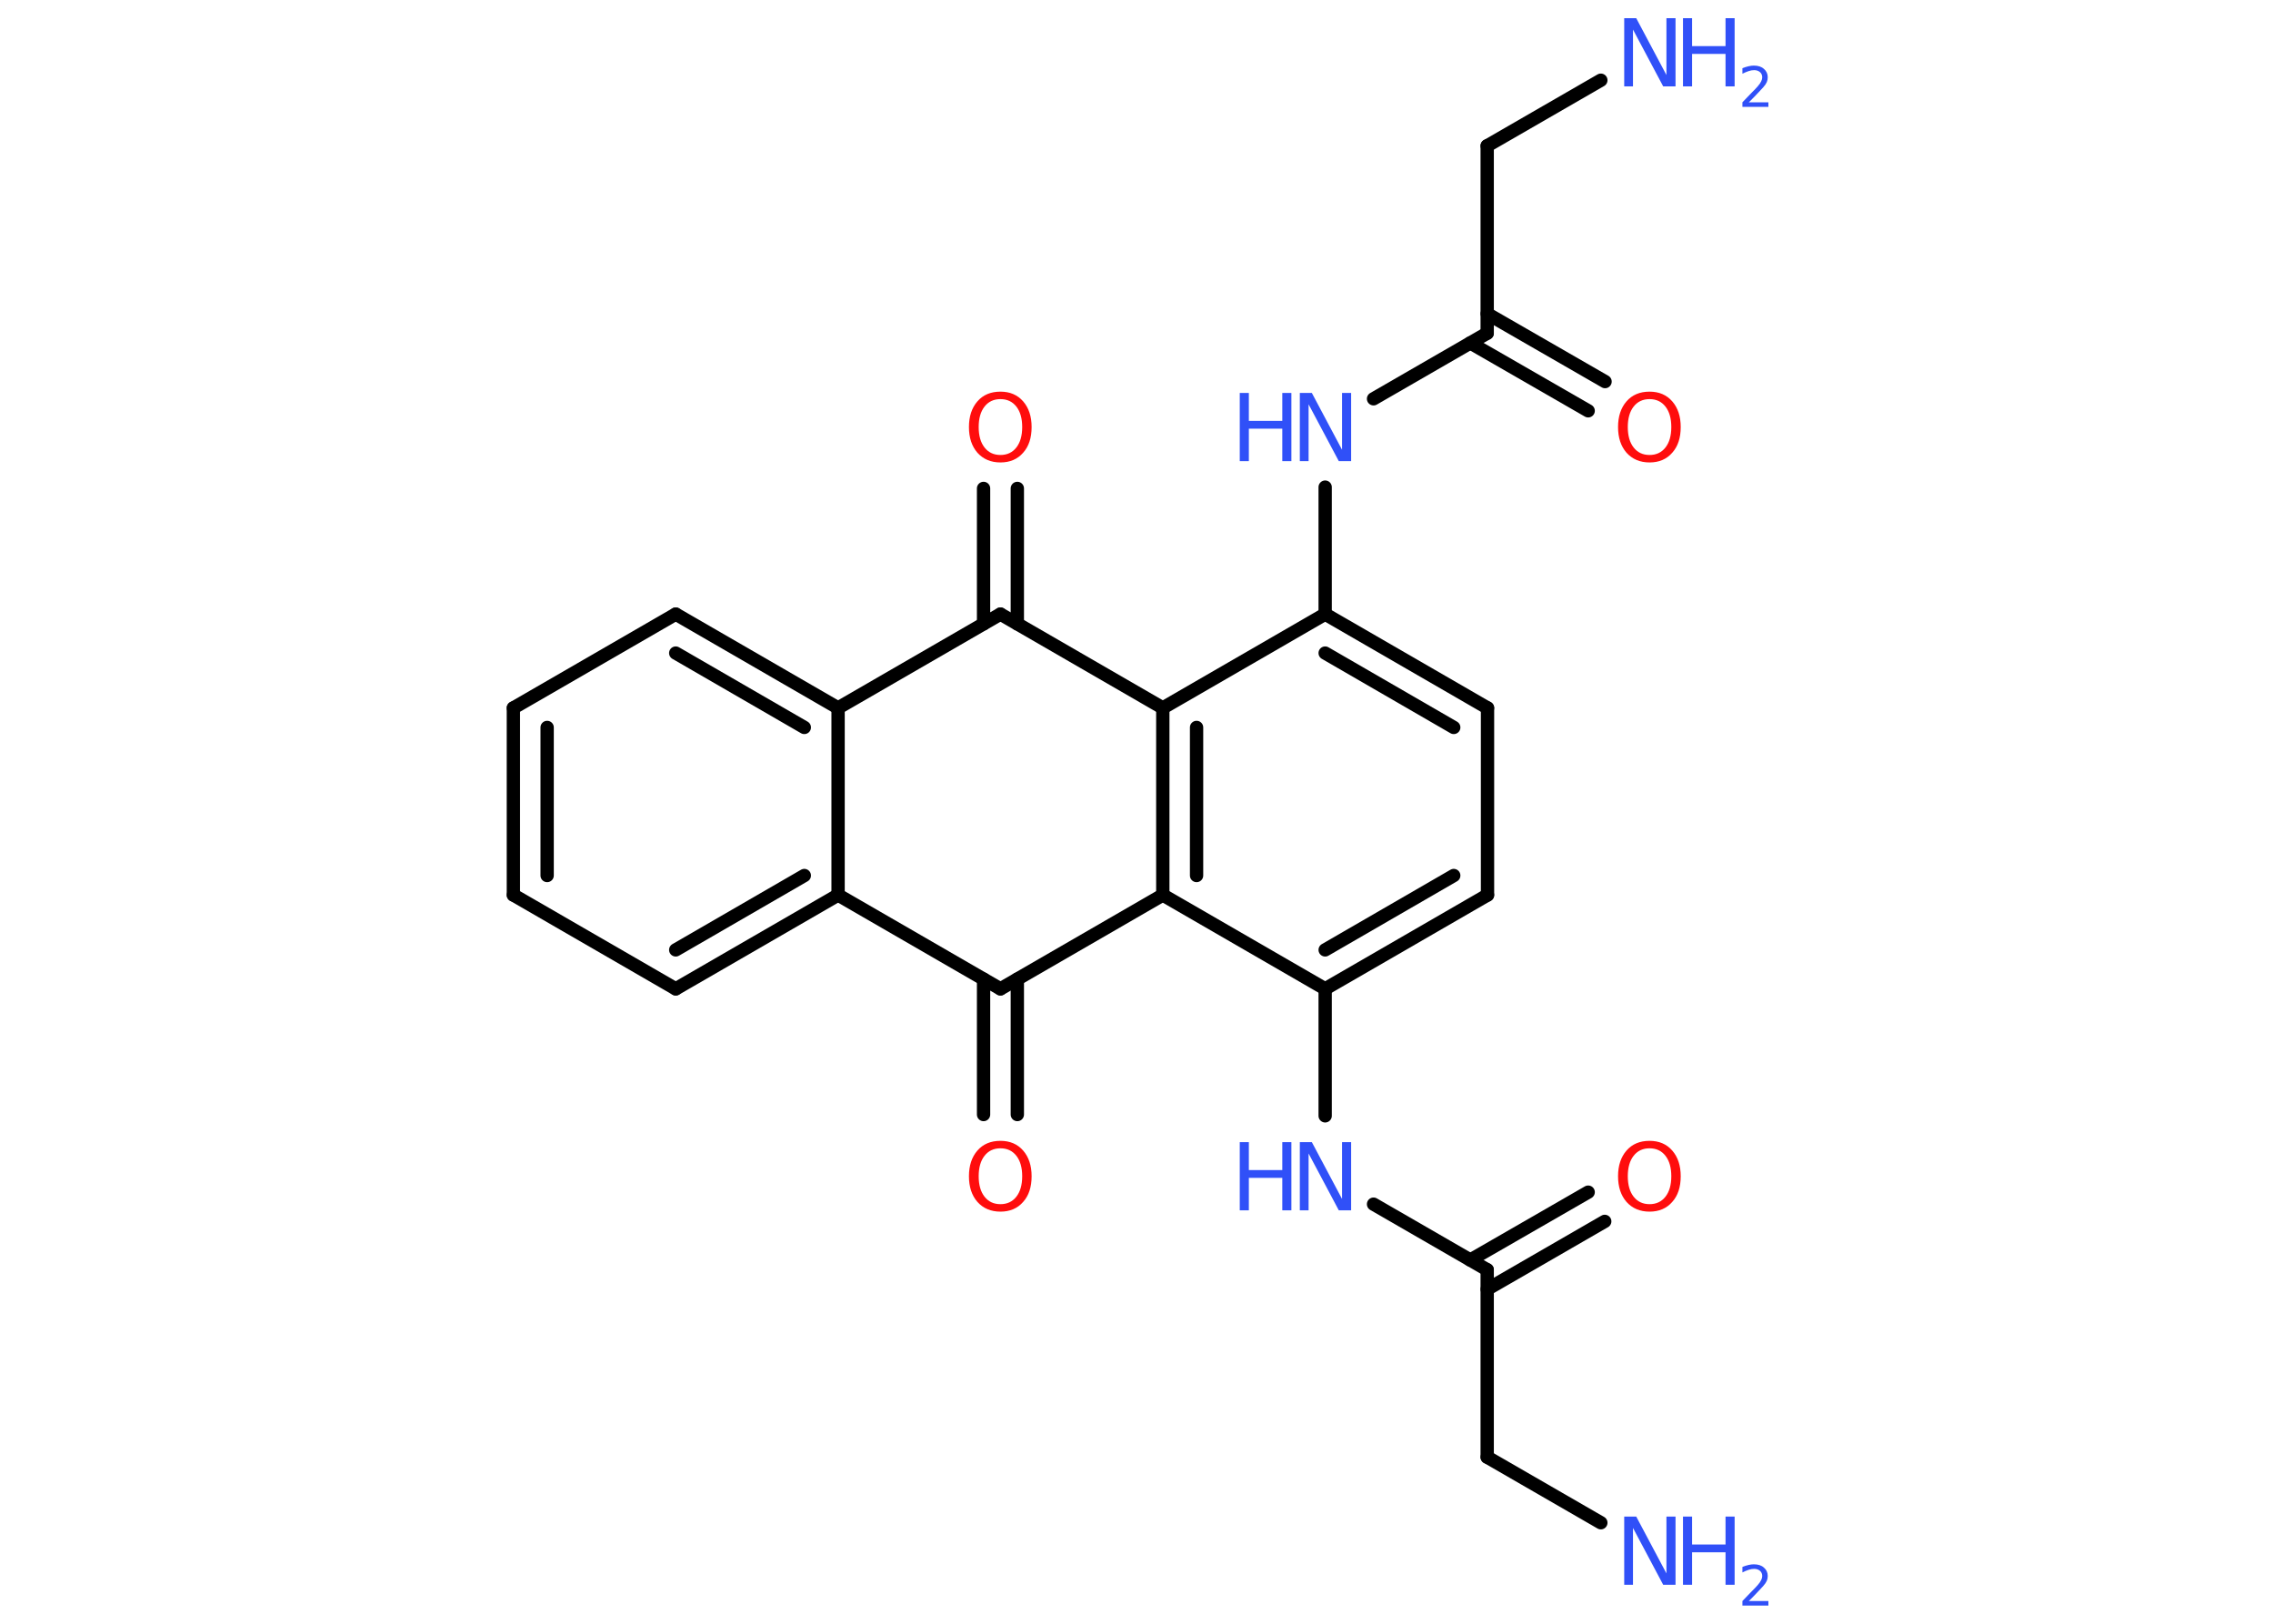 <?xml version='1.0' encoding='UTF-8'?>
<!DOCTYPE svg PUBLIC "-//W3C//DTD SVG 1.1//EN" "http://www.w3.org/Graphics/SVG/1.1/DTD/svg11.dtd">
<svg version='1.2' xmlns='http://www.w3.org/2000/svg' xmlns:xlink='http://www.w3.org/1999/xlink' width='70.0mm' height='50.0mm' viewBox='0 0 70.0 50.0'>
  <desc>Generated by the Chemistry Development Kit (http://github.com/cdk)</desc>
  <g stroke-linecap='round' stroke-linejoin='round' stroke='#000000' stroke-width='.41' fill='#3050F8'>
    <rect x='.0' y='.0' width='70.0' height='50.0' fill='#FFFFFF' stroke='none'/>
    <g id='mol1' class='mol'>
      <line id='mol1bnd1' class='bond' x1='49.3' y1='2.47' x2='45.8' y2='4.49'/>
      <line id='mol1bnd2' class='bond' x1='45.8' y1='4.49' x2='45.8' y2='10.26'/>
      <g id='mol1bnd3' class='bond'>
        <line x1='45.8' y1='9.66' x2='49.43' y2='11.75'/>
        <line x1='45.28' y1='10.56' x2='48.91' y2='12.65'/>
      </g>
      <line id='mol1bnd4' class='bond' x1='45.8' y1='10.26' x2='42.3' y2='12.28'/>
      <line id='mol1bnd5' class='bond' x1='40.81' y1='15.0' x2='40.81' y2='18.91'/>
      <g id='mol1bnd6' class='bond'>
        <line x1='45.81' y1='21.8' x2='40.81' y2='18.91'/>
        <line x1='44.77' y1='22.4' x2='40.81' y2='20.11'/>
      </g>
      <line id='mol1bnd7' class='bond' x1='45.81' y1='21.8' x2='45.81' y2='27.56'/>
      <g id='mol1bnd8' class='bond'>
        <line x1='40.81' y1='30.45' x2='45.81' y2='27.56'/>
        <line x1='40.81' y1='29.25' x2='44.77' y2='26.96'/>
      </g>
      <line id='mol1bnd9' class='bond' x1='40.81' y1='30.45' x2='40.81' y2='34.36'/>
      <line id='mol1bnd10' class='bond' x1='42.3' y1='37.08' x2='45.8' y2='39.1'/>
      <g id='mol1bnd11' class='bond'>
        <line x1='45.28' y1='38.8' x2='48.91' y2='36.71'/>
        <line x1='45.8' y1='39.7' x2='49.42' y2='37.61'/>
      </g>
      <line id='mol1bnd12' class='bond' x1='45.8' y1='39.1' x2='45.8' y2='44.87'/>
      <line id='mol1bnd13' class='bond' x1='45.8' y1='44.87' x2='49.3' y2='46.89'/>
      <line id='mol1bnd14' class='bond' x1='40.81' y1='30.45' x2='35.81' y2='27.56'/>
      <g id='mol1bnd15' class='bond'>
        <line x1='35.81' y1='21.8' x2='35.81' y2='27.56'/>
        <line x1='36.85' y1='22.4' x2='36.85' y2='26.96'/>
      </g>
      <line id='mol1bnd16' class='bond' x1='40.81' y1='18.91' x2='35.81' y2='21.8'/>
      <line id='mol1bnd17' class='bond' x1='35.81' y1='21.8' x2='30.81' y2='18.91'/>
      <g id='mol1bnd18' class='bond'>
        <line x1='30.29' y1='19.21' x2='30.29' y2='15.04'/>
        <line x1='31.33' y1='19.21' x2='31.33' y2='15.04'/>
      </g>
      <line id='mol1bnd19' class='bond' x1='30.81' y1='18.91' x2='25.81' y2='21.8'/>
      <g id='mol1bnd20' class='bond'>
        <line x1='25.81' y1='21.8' x2='20.81' y2='18.91'/>
        <line x1='24.77' y1='22.4' x2='20.81' y2='20.11'/>
      </g>
      <line id='mol1bnd21' class='bond' x1='20.81' y1='18.91' x2='15.81' y2='21.8'/>
      <g id='mol1bnd22' class='bond'>
        <line x1='15.81' y1='21.8' x2='15.81' y2='27.56'/>
        <line x1='16.85' y1='22.4' x2='16.85' y2='26.96'/>
      </g>
      <line id='mol1bnd23' class='bond' x1='15.81' y1='27.56' x2='20.81' y2='30.45'/>
      <g id='mol1bnd24' class='bond'>
        <line x1='20.81' y1='30.45' x2='25.81' y2='27.56'/>
        <line x1='20.81' y1='29.25' x2='24.77' y2='26.96'/>
      </g>
      <line id='mol1bnd25' class='bond' x1='25.81' y1='21.8' x2='25.81' y2='27.56'/>
      <line id='mol1bnd26' class='bond' x1='25.81' y1='27.56' x2='30.81' y2='30.45'/>
      <line id='mol1bnd27' class='bond' x1='35.81' y1='27.56' x2='30.81' y2='30.45'/>
      <g id='mol1bnd28' class='bond'>
        <line x1='31.33' y1='30.15' x2='31.33' y2='34.32'/>
        <line x1='30.29' y1='30.15' x2='30.29' y2='34.32'/>
      </g>
      <g id='mol1atm1' class='atom'>
        <path d='M50.01 .56h.38l.93 1.75v-1.75h.28v2.1h-.38l-.93 -1.75v1.75h-.27v-2.1z' stroke='none'/>
        <path d='M51.83 .56h.28v.86h1.03v-.86h.28v2.1h-.28v-1.0h-1.03v1.0h-.28v-2.1z' stroke='none'/>
        <path d='M53.87 3.15h.59v.14h-.8v-.14q.1 -.1 .26 -.27q.17 -.17 .21 -.22q.08 -.09 .11 -.16q.03 -.06 .03 -.12q.0 -.1 -.07 -.16q-.07 -.06 -.18 -.06q-.08 .0 -.17 .03q-.09 .03 -.19 .08v-.17q.1 -.04 .19 -.06q.09 -.02 .16 -.02q.2 .0 .31 .1q.12 .1 .12 .26q.0 .08 -.03 .15q-.03 .07 -.11 .16q-.02 .02 -.13 .14q-.11 .12 -.32 .33z' stroke='none'/>
      </g>
      <path id='mol1atm4' class='atom' d='M50.8 12.29q-.31 .0 -.49 .23q-.18 .23 -.18 .63q.0 .4 .18 .63q.18 .23 .49 .23q.31 .0 .49 -.23q.18 -.23 .18 -.63q.0 -.4 -.18 -.63q-.18 -.23 -.49 -.23zM50.8 12.06q.44 .0 .7 .3q.26 .3 .26 .79q.0 .5 -.26 .79q-.26 .3 -.7 .3q-.44 .0 -.71 -.3q-.26 -.3 -.26 -.79q.0 -.49 .26 -.79q.26 -.3 .71 -.3z' stroke='none' fill='#FF0D0D'/>
      <g id='mol1atm5' class='atom'>
        <path d='M40.02 12.1h.38l.93 1.75v-1.75h.28v2.1h-.38l-.93 -1.75v1.75h-.27v-2.1z' stroke='none'/>
        <path d='M38.18 12.1h.28v.86h1.03v-.86h.28v2.1h-.28v-1.0h-1.03v1.0h-.28v-2.1z' stroke='none'/>
      </g>
      <g id='mol1atm10' class='atom'>
        <path d='M40.02 35.17h.38l.93 1.75v-1.75h.28v2.1h-.38l-.93 -1.75v1.75h-.27v-2.1z' stroke='none'/>
        <path d='M38.18 35.17h.28v.86h1.03v-.86h.28v2.1h-.28v-1.0h-1.03v1.0h-.28v-2.1z' stroke='none'/>
      </g>
      <path id='mol1atm12' class='atom' d='M50.8 35.36q-.31 .0 -.49 .23q-.18 .23 -.18 .63q.0 .4 .18 .63q.18 .23 .49 .23q.31 .0 .49 -.23q.18 -.23 .18 -.63q.0 -.4 -.18 -.63q-.18 -.23 -.49 -.23zM50.8 35.13q.44 .0 .7 .3q.26 .3 .26 .79q.0 .5 -.26 .79q-.26 .3 -.7 .3q-.44 .0 -.71 -.3q-.26 -.3 -.26 -.79q.0 -.49 .26 -.79q.26 -.3 .71 -.3z' stroke='none' fill='#FF0D0D'/>
      <g id='mol1atm14' class='atom'>
        <path d='M50.01 46.7h.38l.93 1.75v-1.75h.28v2.1h-.38l-.93 -1.75v1.75h-.27v-2.1z' stroke='none'/>
        <path d='M51.83 46.7h.28v.86h1.03v-.86h.28v2.1h-.28v-1.0h-1.03v1.0h-.28v-2.1z' stroke='none'/>
        <path d='M53.87 49.3h.59v.14h-.8v-.14q.1 -.1 .26 -.27q.17 -.17 .21 -.22q.08 -.09 .11 -.16q.03 -.06 .03 -.12q.0 -.1 -.07 -.16q-.07 -.06 -.18 -.06q-.08 .0 -.17 .03q-.09 .03 -.19 .08v-.17q.1 -.04 .19 -.06q.09 -.02 .16 -.02q.2 .0 .31 .1q.12 .1 .12 .26q.0 .08 -.03 .15q-.03 .07 -.11 .16q-.02 .02 -.13 .14q-.11 .12 -.32 .33z' stroke='none'/>
      </g>
      <path id='mol1atm18' class='atom' d='M30.81 12.29q-.31 .0 -.49 .23q-.18 .23 -.18 .63q.0 .4 .18 .63q.18 .23 .49 .23q.31 .0 .49 -.23q.18 -.23 .18 -.63q.0 -.4 -.18 -.63q-.18 -.23 -.49 -.23zM30.81 12.06q.44 .0 .7 .3q.26 .3 .26 .79q.0 .5 -.26 .79q-.26 .3 -.7 .3q-.44 .0 -.71 -.3q-.26 -.3 -.26 -.79q.0 -.49 .26 -.79q.26 -.3 .71 -.3z' stroke='none' fill='#FF0D0D'/>
      <path id='mol1atm26' class='atom' d='M30.81 35.36q-.31 .0 -.49 .23q-.18 .23 -.18 .63q.0 .4 .18 .63q.18 .23 .49 .23q.31 .0 .49 -.23q.18 -.23 .18 -.63q.0 -.4 -.18 -.63q-.18 -.23 -.49 -.23zM30.81 35.13q.44 .0 .7 .3q.26 .3 .26 .79q.0 .5 -.26 .79q-.26 .3 -.7 .3q-.44 .0 -.71 -.3q-.26 -.3 -.26 -.79q.0 -.49 .26 -.79q.26 -.3 .71 -.3z' stroke='none' fill='#FF0D0D'/>
    </g>
  </g>
</svg>
